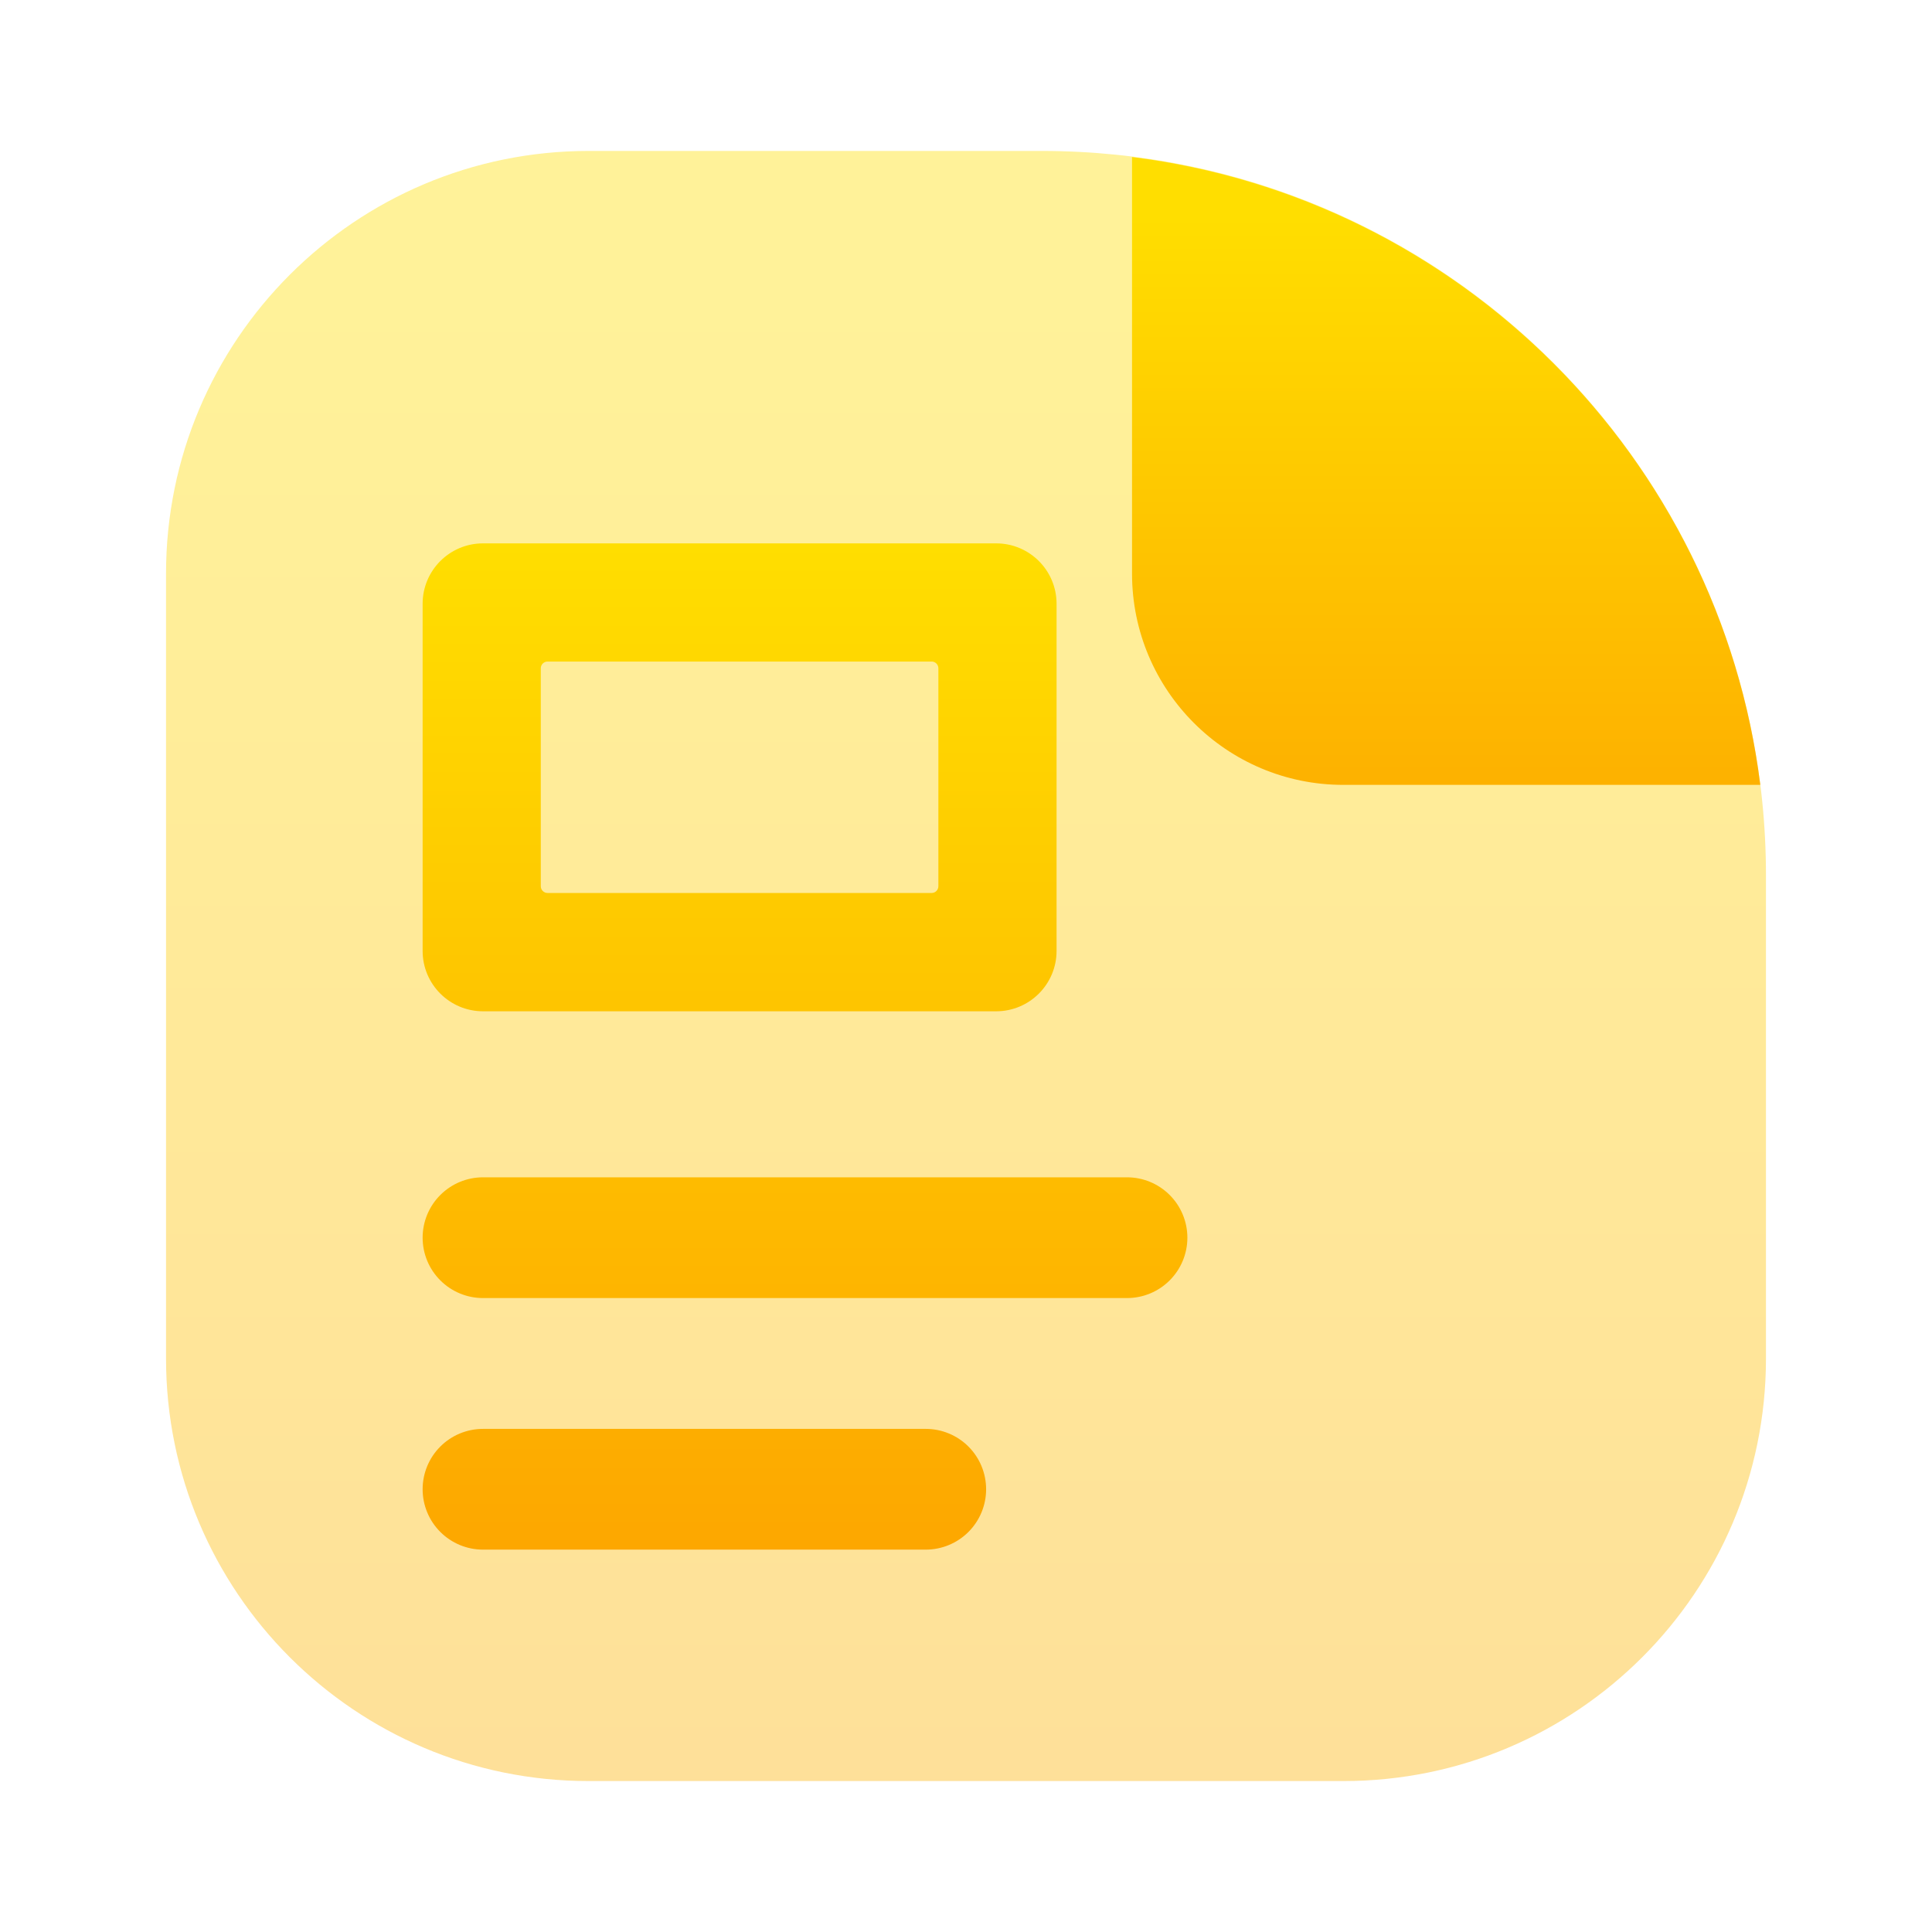 <svg width="128" height="128" viewBox="0 0 128 128" fill="none" xmlns="http://www.w3.org/2000/svg">
<path opacity="0.4" d="M11 38C11 22.536 23.536 10 39 10H69C95.51 10 117 31.49 117 58V90C117 105.464 104.464 118 89 118H39C23.536 118 11 105.464 11 90V38Z" fill="url(#paint0_linear_63_263)"/>
<path fill-rule="evenodd" clip-rule="evenodd" d="M116.624 52H89C81.268 52 75 45.732 75 38V10.405C96.701 13.111 113.903 30.303 116.624 52Z" fill="url(#paint1_linear_63_263)"/>
<path fill-rule="evenodd" clip-rule="evenodd" d="M35.829 44.275C35.829 44.029 36.029 43.829 36.275 43.829H61.724C61.97 43.829 62.17 44.029 62.17 44.275V58.715C62.17 58.962 61.97 59.162 61.724 59.162H36.275C36.029 59.162 35.829 58.962 35.829 58.715V44.275ZM66 67C68.209 67 70 65.209 70 63V40C70 37.791 68.209 36 66 36H32C29.791 36 28 37.791 28 40V63C28 65.209 29.791 67 32 67H66ZM32 78C30.939 78 29.922 78.421 29.172 79.172C28.421 79.922 28 80.939 28 82C28 83.061 28.421 84.078 29.172 84.828C29.922 85.579 30.939 86 32 86H74.667C75.728 86 76.745 85.579 77.495 84.828C78.245 84.078 78.667 83.061 78.667 82C78.667 80.939 78.245 79.922 77.495 79.172C76.745 78.421 75.728 78 74.667 78H32ZM32 94.667C30.939 94.667 29.922 95.088 29.172 95.838C28.421 96.588 28 97.606 28 98.667C28 99.728 28.421 100.745 29.172 101.495C29.922 102.245 30.939 102.667 32 102.667H61.333C62.394 102.667 63.412 102.245 64.162 101.495C64.912 100.745 65.333 99.728 65.333 98.667C65.333 97.606 64.912 96.588 64.162 95.838C63.412 95.088 62.394 94.667 61.333 94.667H32Z" fill="url(#paint2_linear_63_263)"/>
<defs>
<linearGradient id="paint0_linear_63_263" x1="64.311" y1="140.001" x2="64.311" y2="20.316" gradientUnits="userSpaceOnUse">
<stop stop-color="#FDA700"/>
<stop offset="1" stop-color="#FFDE00"/>
</linearGradient>
<linearGradient id="paint1_linear_63_263" x1="95.934" y1="60.473" x2="95.934" y2="14.378" gradientUnits="userSpaceOnUse">
<stop stop-color="#FDA700"/>
<stop offset="1" stop-color="#FFDE00"/>
</linearGradient>
<linearGradient id="paint2_linear_63_263" x1="53.333" y1="102.667" x2="53.333" y2="36" gradientUnits="userSpaceOnUse">
<stop stop-color="#FDA700"/>
<stop offset="1" stop-color="#FFDE00"/>
</linearGradient>
</defs>
</svg>

